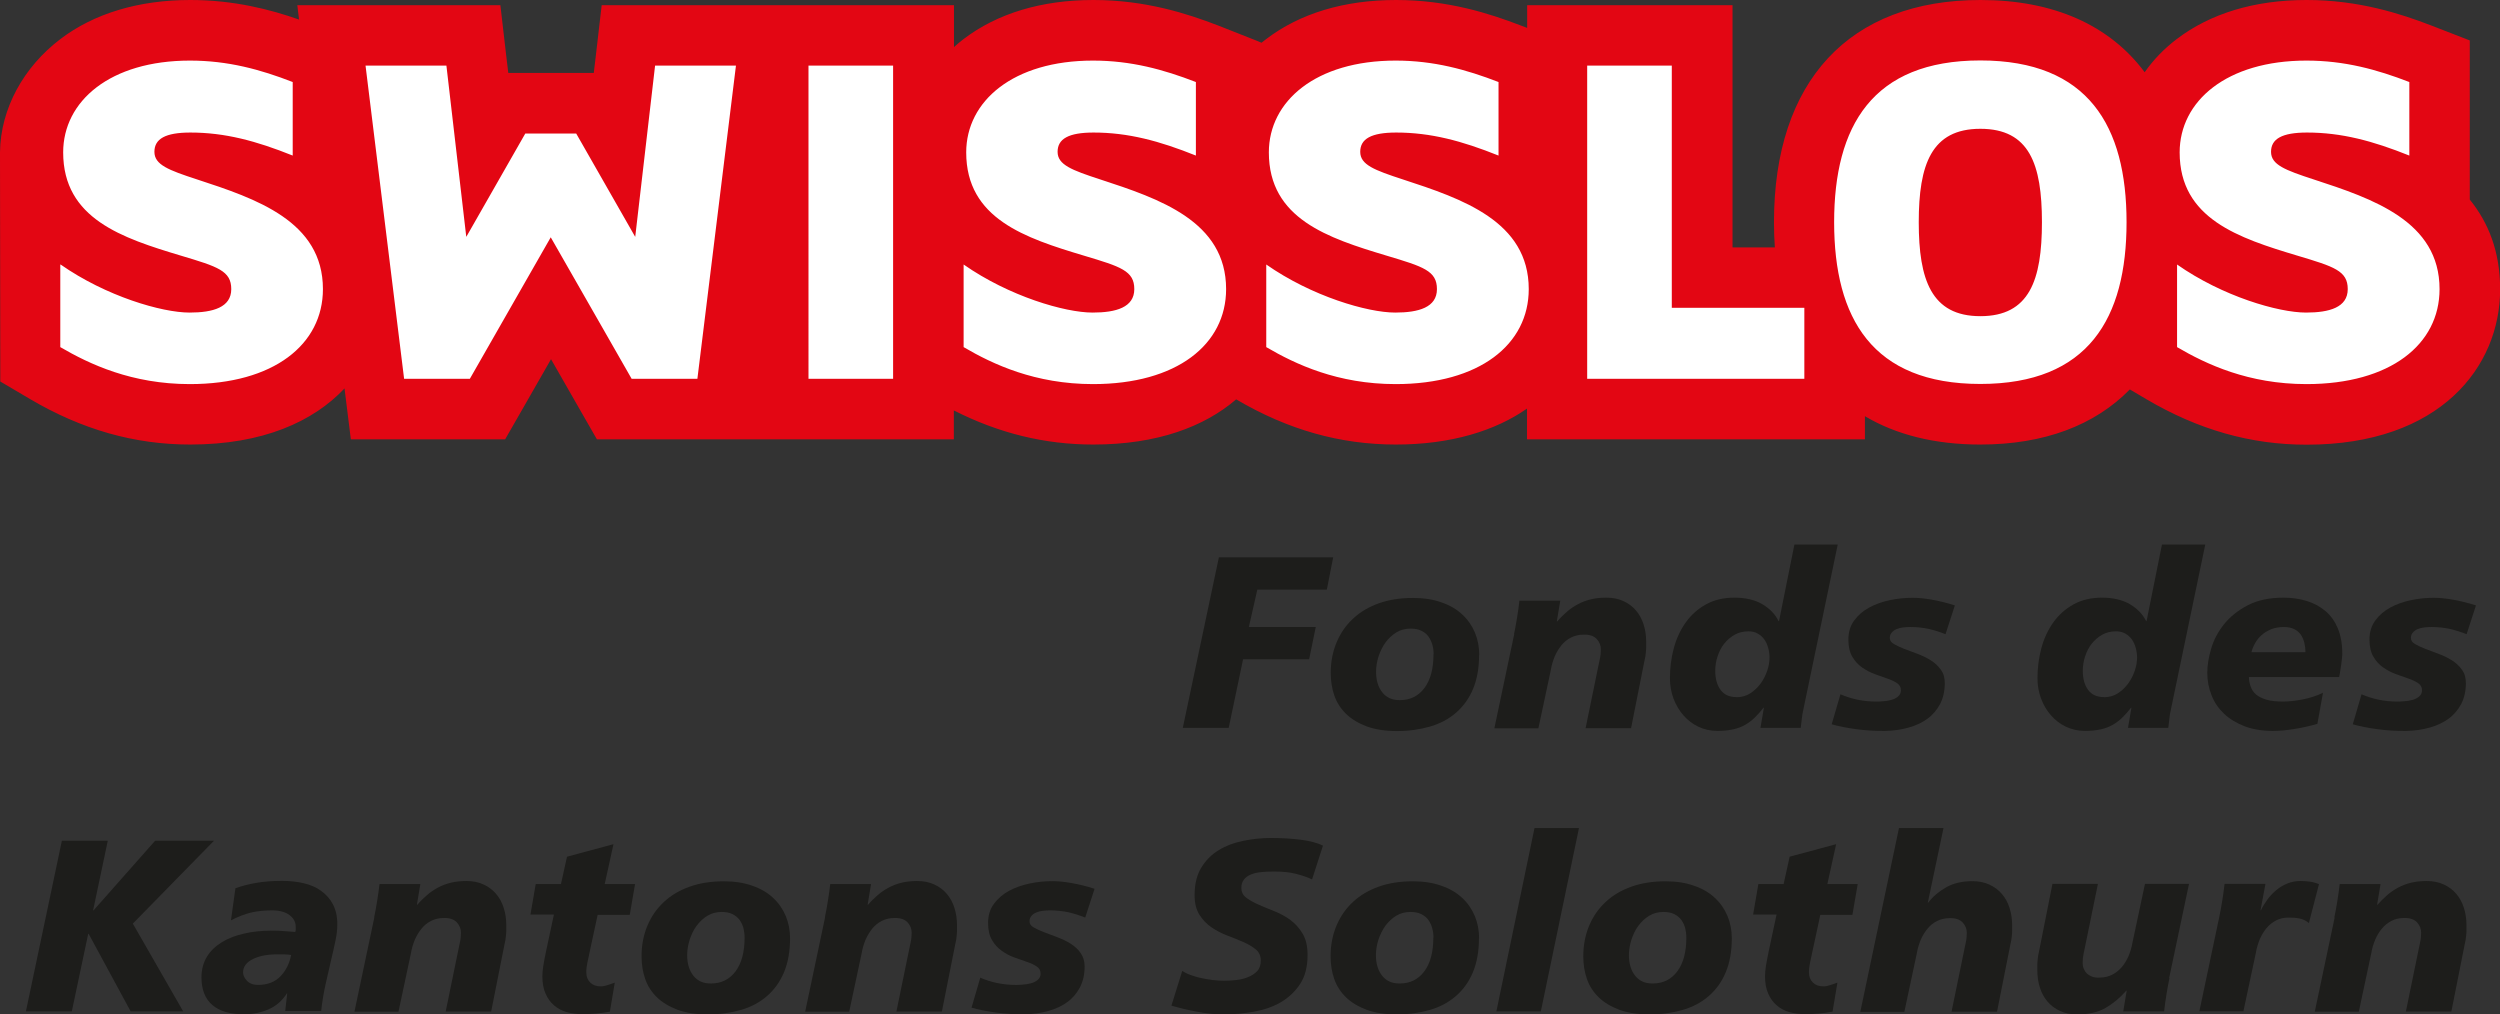 <?xml version="1.0" encoding="UTF-8"?><svg id="Ebene_2" xmlns="http://www.w3.org/2000/svg" viewBox="0 0 173.72 70.48"><rect x="0" y="0" width="173.72" height="70.48" fill="#333333" stroke="none"/><defs><style>.cls-1{fill:#fff;stroke:#fff;stroke-width:.56px;}.cls-2{fill:#e30613;}.cls-2,.cls-3{stroke-width:0px;}.cls-3{fill:#1d1d1b;}</style></defs><g id="Vordergrund"><path class="cls-1" d="M4.2,18.39c3.16,2.21,7.04,3.34,8.96,3.34,1.63,0,2.9-.36,2.9-1.63s-.94-1.56-3.48-2.32c-4.1-1.23-8.2-2.58-8.2-7.18,0-3.55,3.26-6.38,8.81-6.38,2.65,0,4.9.62,7.15,1.49v5.11c-2.54-1.02-4.71-1.6-7.11-1.6-1.74,0-2.5.44-2.5,1.34s.98,1.27,2.97,1.92c4.1,1.34,8.74,2.9,8.74,7.62,0,3.84-3.41,6.6-9.25,6.6-4.03,0-6.96-1.38-8.99-2.57v-5.73h0Z"/><polygon class="cls-1" points="36.48 9.29 40.03 9.29 44.13 16.47 45.51 4.57 51.13 4.57 48.45 26.34 43.88 26.34 38.25 16.51 32.63 26.34 28.06 26.34 25.38 4.57 31 4.57 32.38 16.47 36.48 9.29 36.48 9.29"/><polygon class="cls-1" points="62.05 4.57 62.05 26.34 56.17 26.34 56.17 4.57 62.05 4.57 62.05 4.57"/><path class="cls-1" d="M66.94,18.39c3.16,2.21,7.04,3.34,8.96,3.34,1.63,0,2.9-.36,2.9-1.63s-.94-1.56-3.48-2.32c-4.1-1.23-8.2-2.58-8.2-7.18,0-3.55,3.26-6.38,8.81-6.38,2.65,0,4.9.62,7.15,1.49v5.11c-2.54-1.02-4.72-1.6-7.11-1.6-1.74,0-2.5.44-2.5,1.34s.98,1.27,2.97,1.92c4.1,1.34,8.74,2.9,8.74,7.62,0,3.84-3.41,6.6-9.25,6.6-4.03,0-6.96-1.38-8.99-2.57v-5.73h0Z"/><path class="cls-1" d="M87.98,18.39c3.16,2.21,7.04,3.34,8.96,3.34,1.63,0,2.9-.36,2.9-1.63s-.94-1.56-3.48-2.32c-4.1-1.23-8.2-2.58-8.2-7.18,0-3.55,3.26-6.38,8.81-6.38,2.65,0,4.9.62,7.15,1.49v5.11c-2.54-1.02-4.72-1.6-7.11-1.6-1.74,0-2.5.44-2.5,1.34s.98,1.27,2.97,1.92c4.1,1.34,8.74,2.9,8.74,7.62,0,3.84-3.41,6.6-9.25,6.6-4.03,0-6.96-1.38-8.99-2.57v-5.73h0Z"/><polygon class="cls-1" points="125.37 21.4 125.37 26.34 110.28 26.34 110.28 4.57 116.16 4.57 116.16 21.4 125.37 21.4 125.37 21.4"/><path class="cls-1" d="M137.59,26.7c-7.51,0-10.16-4.57-10.16-11.24s2.65-11.24,10.16-11.24,10.16,4.57,10.16,11.24-2.65,11.24-10.16,11.24h0ZM137.59,8.96c-3.41,0-4.28,2.5-4.28,6.49s.87,6.53,4.28,6.53,4.28-2.5,4.28-6.53-.87-6.49-4.28-6.49h0Z"/><path class="cls-1" d="M151.27,18.39c3.15,2.21,7.04,3.34,8.96,3.34,1.63,0,2.9-.36,2.9-1.63s-.94-1.56-3.48-2.32c-4.1-1.23-8.2-2.58-8.2-7.18,0-3.55,3.26-6.38,8.81-6.38,2.65,0,4.9.62,7.15,1.49v5.11c-2.54-1.02-4.71-1.6-7.11-1.6-1.74,0-2.5.44-2.5,1.34s.98,1.27,2.97,1.92c4.1,1.34,8.74,2.9,8.74,7.62,0,3.84-3.41,6.6-9.25,6.6-4.03,0-6.96-1.38-8.99-2.57v-5.73h0Z"/><path class="cls-2" d="M171.62,13.86V2.81l-2.68-1.04c-2.13-.82-5.04-1.77-8.66-1.77s-6.7.94-9.03,2.72c-.88.67-1.63,1.45-2.22,2.3-2.43-3.26-6.31-5.02-11.41-5.02-9.12,0-14.35,5.63-14.35,15.44,0,.6.02,1.18.06,1.75h-2.94V.36h-14.27v1.58l-.45-.17c-2.13-.82-5.04-1.77-8.66-1.77s-6.7.94-9.03,2.72c-.23.18-.11.08-.32.25l-.36-.15-2.66-1.05c-2.13-.82-5.04-1.77-8.66-1.77s-6.7.94-9.03,2.72c-.23.18-.45.36-.66.55V.36h-24.48l-.43,3.71-.12,1h-5.94l-.12-1-.43-3.71h-14.11l.12,1c-1.99-.7-4.53-1.36-7.56-1.36-3.58,0-6.7.94-9.03,2.72C1.65,4.65.04,7.53,0,10.58v.12l.02,15.81,2.07,1.22c3.6,2.12,7.24,3.16,11.13,3.16,5.03,0,8.55-1.59,10.72-3.9l.44,3.54h10.72l1.21-2.11,1.98-3.46,1.98,3.46,1.21,2.11h24.8v-2.01c3.14,1.59,6.32,2.37,9.69,2.37,4.46,0,7.73-1.25,9.93-3.14,3.6,2.12,7.23,3.14,11.1,3.14s6.94-.98,9.11-2.5v2.14h23.48v-1.61c2.17,1.29,4.86,1.97,8.02,1.97,4.44,0,7.95-1.34,10.39-3.83l1.15.68c3.6,2.12,7.24,3.16,11.13,3.16,9.29,0,13.45-5.42,13.45-10.8,0-2.64-.83-4.65-2.1-6.22M4.21,18.38c3.16,2.21,7.04,3.34,8.96,3.34,1.63,0,2.9-.36,2.9-1.63s-.94-1.56-3.48-2.32c-4.1-1.23-8.2-2.57-8.2-7.18,0-3.56,3.26-6.38,8.81-6.38,2.65,0,4.9.62,7.14,1.49v5.11c-2.54-1.02-4.71-1.6-7.11-1.6-1.74,0-2.5.44-2.5,1.34s.98,1.27,2.97,1.92c4.1,1.34,8.74,2.9,8.74,7.62,0,3.84-3.41,6.6-9.25,6.6-4.03,0-6.96-1.38-9-2.57v-5.73h0ZM36.49,9.28h3.55l4.1,7.18,1.38-11.9h5.62l-2.68,21.76h-4.57l-5.62-9.83-5.62,9.83h-4.57l-2.68-21.76h5.62l1.38,11.9,4.1-7.18h0ZM62.06,26.32h-5.88V4.56h5.88v21.76h0ZM66.96,18.38c3.16,2.21,7.04,3.34,8.96,3.34,1.63,0,2.9-.36,2.9-1.63s-.94-1.56-3.48-2.32c-4.1-1.23-8.2-2.57-8.2-7.18,0-3.56,3.26-6.38,8.81-6.38,2.65,0,4.9.62,7.15,1.49v5.11c-2.54-1.02-4.71-1.6-7.11-1.6-1.74,0-2.5.44-2.5,1.34s.98,1.27,2.97,1.92c4.1,1.34,8.74,2.9,8.74,7.62,0,3.84-3.41,6.6-9.25,6.6-4.03,0-6.96-1.38-8.99-2.57v-5.73h0ZM87.99,18.38c3.16,2.21,7.04,3.34,8.96,3.34,1.63,0,2.9-.36,2.9-1.63s-.94-1.56-3.48-2.32c-4.1-1.23-8.2-2.57-8.2-7.18,0-3.56,3.26-6.38,8.81-6.38,2.65,0,4.9.62,7.15,1.49v5.11c-2.54-1.02-4.71-1.6-7.11-1.6-1.74,0-2.5.44-2.5,1.34s.98,1.27,2.97,1.92c4.1,1.34,8.74,2.9,8.74,7.62,0,3.84-3.41,6.6-9.25,6.6-4.03,0-6.96-1.38-8.99-2.57v-5.73h0ZM125.38,21.39v4.93h-15.09V4.56h5.88v16.83h9.21ZM137.61,26.68c-7.51,0-10.16-4.57-10.16-11.24s2.65-11.24,10.16-11.24,10.16,4.57,10.16,11.24-2.65,11.24-10.16,11.24M137.61,8.95c-3.41,0-4.28,2.5-4.28,6.49s.87,6.53,4.28,6.53,4.28-2.5,4.28-6.53-.87-6.49-4.28-6.49M151.28,18.38c3.15,2.21,7.04,3.34,8.96,3.34,1.63,0,2.9-.36,2.9-1.63s-.94-1.56-3.48-2.32c-4.1-1.23-8.2-2.57-8.2-7.18,0-3.56,3.26-6.38,8.81-6.38,2.65,0,4.9.62,7.15,1.49v5.11c-2.54-1.02-4.71-1.6-7.11-1.6-1.74,0-2.5.44-2.5,1.34s.98,1.27,2.97,1.92c4.1,1.34,8.74,2.9,8.74,7.62,0,3.84-3.41,6.6-9.25,6.6-4.03,0-6.96-1.38-8.99-2.57v-5.73h0Z"/><path class="cls-3" d="M84.71,38.73h7.93l-.44,2.24h-4.83l-.59,2.6h4.65l-.46,2.24h-4.59l-1,4.77h-3.19l2.51-11.86Z"/><path class="cls-3" d="M102.78,45.49c0,.92-.14,1.71-.42,2.38-.28.67-.68,1.22-1.19,1.66-.51.44-1.11.76-1.81.96s-1.46.31-2.28.31-1.52-.11-2.1-.32c-.58-.22-1.06-.5-1.44-.87-.37-.36-.65-.79-.82-1.28s-.25-1.02-.25-1.57c0-.78.14-1.49.41-2.13.27-.64.65-1.19,1.15-1.65.49-.46,1.09-.81,1.79-1.06.7-.25,1.49-.37,2.36-.37.75,0,1.41.1,1.99.31.58.2,1.06.48,1.44.84.39.36.68.78.88,1.26.2.48.3,1,.3,1.55ZM99.62,45.46c0-.23-.03-.45-.09-.66-.06-.21-.15-.4-.27-.57s-.29-.3-.49-.4c-.2-.1-.45-.15-.75-.15-.37,0-.71.09-1,.27s-.54.42-.75.7c-.2.29-.36.61-.48.97-.11.36-.17.71-.17,1.06,0,.6.15,1.08.44,1.44.29.36.7.54,1.22.53.71,0,1.28-.28,1.7-.84.42-.56.63-1.34.63-2.35Z"/><path class="cls-3" d="M105.21,44.05c.08-.38.15-.77.21-1.15.06-.38.12-.77.16-1.16h2.84l-.24,1.44h.03c.21-.25.44-.47.67-.67.23-.2.48-.37.76-.52.27-.15.57-.26.89-.34s.69-.12,1.1-.12c.44,0,.84.08,1.18.24.35.16.63.37.87.65.23.27.41.59.53.97.12.37.18.78.18,1.21,0,.15,0,.28,0,.41,0,.12-.02.26-.03.4s-.04.29-.08.46-.07.37-.12.6l-.82,4.13h-3.16l.85-4.14c.05-.23.09-.45.14-.67.05-.22.07-.44.07-.67,0-.26-.09-.5-.28-.71s-.49-.32-.91-.31c-.33,0-.62.07-.88.2s-.48.31-.66.53-.34.48-.47.77c-.12.3-.22.61-.27.93l-.87,4.08h-3.06l1.38-6.54Z"/><path class="cls-3" d="M122.57,49.18h-.03c-.19.25-.39.47-.59.67-.2.2-.43.37-.67.51-.24.14-.52.25-.84.32-.32.07-.69.11-1.1.11-.48,0-.91-.1-1.32-.29-.4-.19-.75-.46-1.04-.79s-.52-.72-.69-1.16c-.16-.44-.25-.91-.25-1.41,0-.73.09-1.42.27-2.1.18-.67.46-1.27.83-1.79.37-.52.84-.94,1.4-1.25.56-.31,1.22-.47,1.98-.47s1.43.15,1.95.46c.52.31.89.7,1.12,1.17h.03l1.07-5.32h3.01l-2.38,11.42c-.06.26-.1.5-.12.72-.02.22-.05.42-.07.6h-2.8l.24-1.41ZM120.65,48.45c.36,0,.69-.09.97-.27.28-.18.52-.41.72-.68.2-.27.35-.57.46-.89.11-.32.16-.63.16-.93,0-.21-.03-.43-.09-.65s-.14-.41-.26-.58c-.12-.17-.27-.31-.46-.42s-.41-.16-.65-.16c-.36,0-.69.08-.97.24-.28.16-.52.37-.72.62s-.35.55-.46.88-.16.67-.16,1.01c0,.54.12.98.37,1.32.24.33.61.5,1.1.5Z"/><path class="cls-3" d="M127.88,48.24c.78.34,1.61.51,2.48.51.12,0,.28,0,.48-.02.19-.01.38-.04.57-.09.19-.05.35-.13.48-.24.13-.11.2-.25.2-.43,0-.22-.09-.38-.27-.5-.18-.12-.41-.23-.68-.32-.27-.1-.56-.2-.87-.31s-.6-.27-.88-.46c-.27-.19-.5-.44-.68-.75-.18-.31-.27-.7-.27-1.19,0-.52.14-.97.41-1.33.27-.37.62-.67,1.05-.9.43-.23.91-.4,1.44-.51.53-.11,1.05-.16,1.56-.16.38,0,.83.04,1.34.13.51.09,1.04.22,1.6.4l-.65,2c-.4-.16-.79-.28-1.17-.37-.39-.08-.81-.13-1.27-.13-.17,0-.34.01-.51.03-.17.02-.32.06-.46.12-.14.06-.25.14-.33.24-.09.1-.13.23-.13.37,0,.17.09.31.28.42s.42.22.7.33.59.22.93.35c.33.12.64.27.93.45.28.18.52.39.7.65.19.25.28.57.28.94,0,.54-.11,1.02-.32,1.44-.22.41-.51.76-.88,1.03s-.81.48-1.32.62c-.5.14-1.04.22-1.62.23-.68.01-1.35-.03-2.01-.12-.66-.09-1.23-.2-1.71-.34l.61-2.09Z"/><path class="cls-3" d="M148.11,49.18h-.03c-.19.25-.39.47-.59.67-.2.2-.43.37-.67.51-.24.14-.52.25-.84.32-.32.07-.69.11-1.1.11-.48,0-.91-.1-1.32-.29-.4-.19-.75-.46-1.04-.79s-.52-.72-.69-1.16c-.16-.44-.25-.91-.25-1.41,0-.73.09-1.42.27-2.1.18-.67.46-1.27.83-1.79.37-.52.84-.94,1.4-1.25.56-.31,1.22-.47,1.98-.47s1.43.15,1.95.46c.52.31.89.7,1.12,1.17h.03l1.07-5.32h3.01l-2.38,11.42c-.06.26-.1.5-.12.72-.02.22-.05.42-.07.6h-2.8l.24-1.41ZM146.19,48.45c.36,0,.69-.09.97-.27.28-.18.52-.41.72-.68.2-.27.35-.57.46-.89.11-.32.16-.63.16-.93,0-.21-.03-.43-.09-.65s-.14-.41-.26-.58c-.12-.17-.27-.31-.46-.42s-.41-.16-.65-.16c-.36,0-.69.08-.97.24-.28.16-.52.37-.72.62s-.35.55-.46.88-.16.67-.16,1.01c0,.54.12.98.37,1.32.24.33.61.5,1.1.5Z"/><path class="cls-3" d="M161.02,50.3c-.54.16-1.09.28-1.62.36-.54.09-1.03.13-1.47.13-.74,0-1.39-.11-1.95-.32-.57-.22-1.04-.5-1.43-.87s-.68-.79-.87-1.28c-.2-.49-.3-1.02-.3-1.57,0-.51.09-1.07.27-1.68.18-.61.48-1.18.9-1.7.42-.52.97-.96,1.64-1.31.67-.35,1.5-.53,2.49-.53.58,0,1.12.08,1.61.23.5.15.93.39,1.3.7s.65.71.86,1.2c.2.49.31,1.06.31,1.73,0,.09,0,.2-.02.34-.01.14-.03.28-.05.43-.02.15-.05.31-.07.46-.02.15-.05.3-.08.43h-6.27c.01.24.05.46.13.67.07.21.2.39.37.54.18.15.42.27.72.36.31.09.69.13,1.16.13.41,0,.86-.05,1.37-.15.5-.1.97-.25,1.4-.46l-.39,2.16ZM160.2,45.32c0-.24-.03-.46-.08-.67-.05-.21-.14-.4-.25-.56-.12-.16-.27-.29-.46-.38s-.42-.14-.7-.14c-.33,0-.62.05-.88.15-.25.1-.48.24-.66.4-.19.16-.34.35-.46.56-.12.21-.21.42-.26.64h3.75Z"/><path class="cls-3" d="M164.09,48.24c.78.34,1.61.51,2.48.51.12,0,.28,0,.48-.02.19-.01.38-.04.57-.09.19-.05.35-.13.48-.24.13-.11.2-.25.2-.43,0-.22-.09-.38-.27-.5-.18-.12-.41-.23-.68-.32-.27-.1-.56-.2-.87-.31s-.6-.27-.88-.46c-.27-.19-.5-.44-.68-.75-.18-.31-.27-.7-.27-1.19,0-.52.14-.97.41-1.33.27-.37.62-.67,1.05-.9.43-.23.91-.4,1.44-.51.53-.11,1.05-.16,1.56-.16.38,0,.83.04,1.34.13.51.09,1.04.22,1.6.4l-.65,2c-.4-.16-.79-.28-1.17-.37-.39-.08-.81-.13-1.27-.13-.17,0-.34.01-.51.03-.17.02-.32.06-.46.12-.14.06-.25.14-.33.24-.09.1-.13.23-.13.37,0,.17.09.31.28.42s.42.22.7.33.59.22.93.35c.33.12.64.27.93.45.28.18.52.39.7.65.19.25.28.57.28.94,0,.54-.11,1.02-.32,1.44-.22.41-.51.76-.88,1.03s-.81.48-1.32.62c-.5.14-1.04.22-1.62.23-.68.01-1.35-.03-2.01-.12-.66-.09-1.23-.2-1.71-.34l.61-2.09Z"/><path class="cls-3" d="M4.3,58.42h3.19l-1.02,4.84h.03l4.28-4.84h4.09l-5.64,5.76,3.5,6.1h-3.65l-2.92-5.39h-.03l-1.14,5.39H1.8l2.5-11.86Z"/><path class="cls-3" d="M19.96,69.04l-.03-.03v.03c-.33.51-.76.88-1.28,1.1-.53.23-1.09.34-1.69.34-.96,0-1.7-.21-2.2-.64-.5-.42-.76-1.07-.76-1.93,0-.54.13-1.02.38-1.43s.6-.74,1.04-1.01c.44-.27.96-.47,1.55-.6.59-.14,1.22-.2,1.9-.2.31,0,.6,0,.89.03.29.02.54.04.76.06.02-.06.03-.11.03-.17v-.19c0-.32-.14-.59-.43-.81s-.69-.33-1.2-.33c-.56,0-1.04.05-1.47.15-.42.1-.89.28-1.4.54l.31-2.23c.45-.16.93-.28,1.44-.37.51-.09,1.11-.14,1.8-.14.52,0,1.02.05,1.49.16.47.11.88.28,1.22.53s.62.55.82.93.31.84.31,1.38c0,.35-.04.74-.13,1.16-.09.42-.19.89-.31,1.38-.12.5-.24,1.04-.37,1.62s-.24,1.21-.31,1.88h-2.5l.14-1.24ZM16.89,67.56c0,.2.09.4.27.59.18.19.44.29.76.29.66,0,1.18-.2,1.56-.59.39-.4.63-.89.75-1.49-.12-.02-.27-.04-.43-.04-.16,0-.29,0-.38,0-.74-.02-1.34.08-1.82.31-.48.23-.71.55-.71.94Z"/><path class="cls-3" d="M26,63.74c.08-.38.15-.77.21-1.15.06-.38.12-.77.16-1.16h2.84l-.24,1.44h.03c.21-.25.44-.47.67-.67.23-.2.48-.37.76-.52.27-.15.57-.26.89-.34s.69-.12,1.1-.12c.44,0,.84.08,1.18.24.35.16.63.37.87.65.23.27.41.59.53.97.12.37.18.78.18,1.21,0,.15,0,.28,0,.41,0,.12-.02.26-.03.4s-.04.29-.08.46-.07.37-.12.6l-.82,4.13h-3.16l.85-4.14c.05-.23.09-.45.14-.67.05-.22.07-.44.07-.67,0-.26-.09-.5-.28-.71s-.49-.32-.91-.31c-.33,0-.62.07-.88.2s-.48.31-.66.53-.34.48-.47.77c-.12.3-.22.61-.27.93l-.87,4.08h-3.06l1.38-6.54Z"/><path class="cls-3" d="M37.23,61.43h1.75l.42-1.9,3.23-.87-.61,2.77h2.11l-.37,2.14h-2.23l-.53,2.46c-.07.33-.13.61-.18.85-.05.24-.08.46-.08.68,0,.3.09.53.27.71.18.18.42.27.73.27.16,0,.32-.03.49-.09.17-.06.33-.11.49-.17l-.34,2.02c-.33.06-.65.1-.97.13-.32.03-.63.04-.93.04-.4,0-.76-.05-1.1-.14-.34-.1-.63-.25-.88-.47-.25-.21-.45-.49-.59-.82-.15-.33-.22-.72-.22-1.19,0-.23.02-.47.06-.72.04-.25.11-.62.21-1.1l.53-2.48h-1.63l.37-2.14Z"/><path class="cls-3" d="M54.9,65.18c0,.92-.14,1.71-.42,2.38-.28.67-.68,1.22-1.19,1.66-.51.44-1.11.76-1.81.96s-1.46.31-2.29.31-1.51-.11-2.1-.32c-.58-.22-1.06-.5-1.44-.87s-.65-.79-.82-1.28c-.17-.49-.25-1.02-.25-1.57,0-.78.14-1.49.41-2.13.27-.64.65-1.19,1.15-1.65.49-.46,1.09-.81,1.79-1.06.7-.25,1.49-.37,2.36-.37.75,0,1.41.1,1.99.31.58.2,1.06.48,1.44.84.39.36.68.78.88,1.26.2.48.3,1,.3,1.55ZM51.74,65.15c0-.23-.03-.45-.08-.66-.06-.21-.15-.4-.27-.57-.12-.16-.29-.3-.49-.4-.2-.1-.45-.15-.75-.15-.37,0-.71.09-1,.27-.3.18-.54.42-.75.7s-.36.61-.48.97c-.11.36-.17.71-.17,1.06,0,.6.15,1.08.44,1.44.29.36.7.54,1.22.53.71,0,1.28-.28,1.7-.84.42-.56.63-1.34.63-2.35Z"/><path class="cls-3" d="M57.32,63.74c.08-.38.15-.77.21-1.15.06-.38.12-.77.16-1.16h2.84l-.24,1.44h.03c.21-.25.44-.47.67-.67.23-.2.48-.37.76-.52.27-.15.57-.26.89-.34s.69-.12,1.1-.12c.44,0,.84.08,1.18.24.35.16.63.37.87.65.23.27.41.59.53.97.12.37.18.78.18,1.21,0,.15,0,.28,0,.41,0,.12-.02.26-.03.4s-.04.29-.08.46-.07.37-.12.6l-.82,4.13h-3.16l.85-4.14c.05-.23.09-.45.14-.67.05-.22.07-.44.07-.67,0-.26-.09-.5-.28-.71s-.49-.32-.91-.31c-.33,0-.62.07-.88.2s-.48.31-.66.53-.34.48-.47.77c-.12.3-.22.61-.27.93l-.87,4.08h-3.06l1.38-6.54Z"/><path class="cls-3" d="M68.1,67.93c.78.34,1.61.51,2.48.51.12,0,.28,0,.48-.02.19-.01.38-.04.57-.09.19-.05.35-.13.48-.24.13-.11.2-.25.2-.43,0-.22-.09-.38-.27-.5-.18-.12-.41-.23-.68-.32s-.56-.2-.88-.31-.6-.27-.87-.46c-.27-.19-.5-.44-.68-.75-.18-.31-.27-.7-.27-1.19,0-.52.14-.97.41-1.33s.62-.67,1.05-.9c.43-.23.91-.4,1.44-.51s1.05-.16,1.56-.16c.39,0,.83.04,1.34.13.51.09,1.04.22,1.6.4l-.65,2c-.4-.16-.79-.28-1.17-.37-.39-.08-.81-.13-1.27-.13-.17,0-.34.01-.51.03-.17.02-.32.06-.46.12-.14.06-.25.14-.33.24-.09.1-.13.23-.13.37,0,.17.09.31.28.42.19.11.42.22.71.33.28.11.59.22.93.35s.64.27.93.45c.28.18.52.39.7.65s.28.57.28.94c0,.54-.11,1.02-.32,1.44-.22.41-.51.76-.88,1.03-.37.27-.81.48-1.32.62-.5.14-1.04.22-1.62.23-.68.01-1.35-.03-2.01-.12s-1.23-.2-1.71-.34l.61-2.09Z"/><path class="cls-3" d="M91.15,61.1c-.31-.15-.67-.27-1.1-.38s-.93-.16-1.52-.16c-.32,0-.61.01-.89.04-.28.03-.52.08-.72.17-.2.08-.37.2-.48.35-.12.15-.18.34-.18.58,0,.28.11.51.34.68.23.17.51.33.85.48.34.15.71.3,1.11.46.4.16.77.36,1.11.61.34.25.62.57.85.95.23.39.34.88.34,1.48,0,.82-.17,1.49-.52,2.02s-.8.95-1.35,1.27-1.18.53-1.86.65c-.69.12-1.37.19-2.06.19-.61,0-1.25-.06-1.9-.19-.66-.12-1.25-.27-1.77-.42l.75-2.41c.16.1.35.2.58.28s.47.16.73.21c.26.06.53.1.81.14.28.03.55.05.81.05s.52-.02.82-.05.57-.1.82-.2c.25-.1.47-.24.64-.42s.25-.43.25-.74-.11-.57-.34-.76c-.23-.19-.51-.36-.85-.51-.34-.15-.71-.3-1.11-.45s-.77-.34-1.11-.57c-.34-.23-.62-.52-.85-.88-.23-.36-.34-.81-.34-1.37,0-.76.15-1.39.46-1.9.31-.51.71-.92,1.21-1.22.5-.31,1.06-.52,1.7-.65.63-.13,1.27-.2,1.92-.2.74,0,1.43.04,2.07.12.65.08,1.17.22,1.56.41l-.76,2.36Z"/><path class="cls-3" d="M102.77,65.18c0,.92-.14,1.71-.42,2.38-.28.67-.68,1.22-1.19,1.66-.51.44-1.11.76-1.81.96s-1.46.31-2.28.31-1.52-.11-2.1-.32c-.58-.22-1.06-.5-1.44-.87-.37-.36-.65-.79-.82-1.28s-.25-1.02-.25-1.57c0-.78.14-1.49.41-2.13.27-.64.65-1.19,1.15-1.65.49-.46,1.09-.81,1.79-1.06.7-.25,1.49-.37,2.36-.37.75,0,1.41.1,1.99.31.58.2,1.06.48,1.44.84.39.36.68.78.88,1.26.2.48.3,1,.3,1.55ZM99.61,65.15c0-.23-.03-.45-.09-.66-.06-.21-.15-.4-.27-.57s-.29-.3-.49-.4c-.2-.1-.45-.15-.75-.15-.37,0-.71.09-1,.27s-.54.42-.75.7c-.2.29-.36.61-.48.97-.11.36-.17.71-.17,1.06,0,.6.15,1.08.44,1.44.29.36.7.54,1.22.53.71,0,1.28-.28,1.7-.84.42-.56.63-1.34.63-2.35Z"/><path class="cls-3" d="M106.63,57.54h3.09l-2.65,12.74h-3.09l2.65-12.74Z"/><path class="cls-3" d="M120.34,65.18c0,.92-.14,1.71-.42,2.38-.28.67-.68,1.22-1.19,1.66-.51.44-1.11.76-1.81.96s-1.46.31-2.29.31-1.51-.11-2.1-.32c-.58-.22-1.06-.5-1.44-.87s-.65-.79-.82-1.28c-.17-.49-.25-1.02-.25-1.57,0-.78.14-1.49.41-2.13.27-.64.65-1.19,1.15-1.65.49-.46,1.09-.81,1.79-1.06.7-.25,1.49-.37,2.36-.37.75,0,1.41.1,1.99.31.58.2,1.06.48,1.44.84.39.36.68.78.88,1.26.2.48.3,1,.3,1.55ZM117.18,65.15c0-.23-.03-.45-.08-.66-.06-.21-.15-.4-.27-.57-.12-.16-.29-.3-.49-.4-.2-.1-.45-.15-.75-.15-.37,0-.71.09-1,.27-.3.18-.54.42-.75.7s-.36.61-.48.97c-.11.36-.17.71-.17,1.06,0,.6.15,1.08.44,1.44.29.36.7.54,1.22.53.71,0,1.28-.28,1.7-.84.42-.56.63-1.34.63-2.35Z"/><path class="cls-3" d="M122.19,61.43h1.75l.42-1.9,3.23-.87-.61,2.77h2.11l-.37,2.14h-2.23l-.53,2.46c-.07.33-.13.61-.18.85-.05.24-.08.46-.08.68,0,.3.09.53.27.71.18.18.42.27.73.27.16,0,.32-.03.49-.09.17-.06.33-.11.49-.17l-.34,2.02c-.33.06-.65.1-.97.13-.32.03-.63.04-.93.04-.4,0-.76-.05-1.1-.14-.34-.1-.63-.25-.88-.47-.25-.21-.45-.49-.59-.82-.15-.33-.22-.72-.22-1.19,0-.23.02-.47.06-.72.04-.25.11-.62.21-1.1l.53-2.48h-1.63l.37-2.14Z"/><path class="cls-3" d="M131.96,57.54h3.09l-1.09,5.18h.03c.32-.42.73-.77,1.24-1.06s1.12-.43,1.83-.43c.44,0,.84.08,1.18.24.35.16.63.37.87.65.23.27.41.59.53.97.12.37.18.78.18,1.21,0,.15,0,.28,0,.41,0,.12-.02.26-.03.4s-.04.29-.08.46-.07.37-.12.6l-.82,4.13h-3.16l.85-4.14c.05-.23.09-.45.14-.67.05-.22.07-.44.07-.67,0-.26-.09-.5-.28-.71s-.49-.32-.91-.31c-.33,0-.62.07-.88.2s-.48.31-.66.53-.34.48-.47.77c-.12.3-.22.61-.27.93l-.87,4.08h-3.06l2.68-12.74Z"/><path class="cls-3" d="M150.75,67.97c-.08.39-.15.77-.21,1.15s-.12.77-.16,1.16h-2.84l.24-1.44h-.03c-.44.5-.92.9-1.44,1.2-.52.3-1.18.45-1.98.45-.44,0-.84-.08-1.18-.24-.35-.16-.63-.37-.87-.65-.23-.27-.41-.59-.53-.97-.12-.37-.18-.78-.18-1.21,0-.15,0-.28,0-.41,0-.12.02-.26.03-.4s.04-.29.08-.46.07-.37.12-.6l.82-4.13h3.16l-.85,4.15c-.05.23-.09.45-.14.67-.05.22-.07.44-.07.67,0,.14.02.27.07.39.05.13.12.24.21.33.1.1.22.17.36.23s.33.08.54.07c.32,0,.61-.07.87-.2s.48-.31.67-.53.34-.48.47-.77c.12-.29.22-.61.27-.93l.87-4.08h3.06l-1.38,6.54Z"/><path class="cls-3" d="M157.42,61.43l-.34,1.82h.03c.12-.26.28-.51.46-.76.18-.24.39-.46.62-.65.23-.19.49-.34.76-.45s.57-.17.89-.17c.2,0,.42.01.65.04.23.03.44.09.65.18l-.7,2.7c-.19-.16-.4-.26-.63-.31-.23-.05-.49-.07-.78-.07-.33,0-.62.07-.87.2s-.48.31-.66.53c-.19.22-.34.48-.47.77-.12.3-.22.61-.27.93l-.87,4.08h-3.06l1.38-6.54c.08-.38.15-.77.21-1.15s.12-.77.16-1.16h2.84Z"/><path class="cls-3" d="M162.21,63.74c.08-.38.15-.77.21-1.15s.12-.77.16-1.16h2.84l-.24,1.44h.03c.22-.25.44-.47.67-.67.23-.2.48-.37.76-.52.27-.15.57-.26.89-.34.32-.08.69-.12,1.1-.12.44,0,.84.08,1.18.24.35.16.63.37.87.65.23.27.41.59.53.97.12.37.18.78.18,1.21,0,.15,0,.28,0,.41,0,.12-.02.26-.03.4s-.04.29-.08.46c-.03.16-.07.37-.12.6l-.82,4.13h-3.16l.85-4.14c.05-.23.09-.45.14-.67s.07-.44.07-.67c0-.26-.09-.5-.28-.71s-.49-.32-.91-.31c-.33,0-.62.07-.87.2s-.48.31-.66.53c-.19.22-.34.48-.47.77-.12.3-.22.61-.27.93l-.87,4.08h-3.06l1.38-6.54Z"/></g></svg>